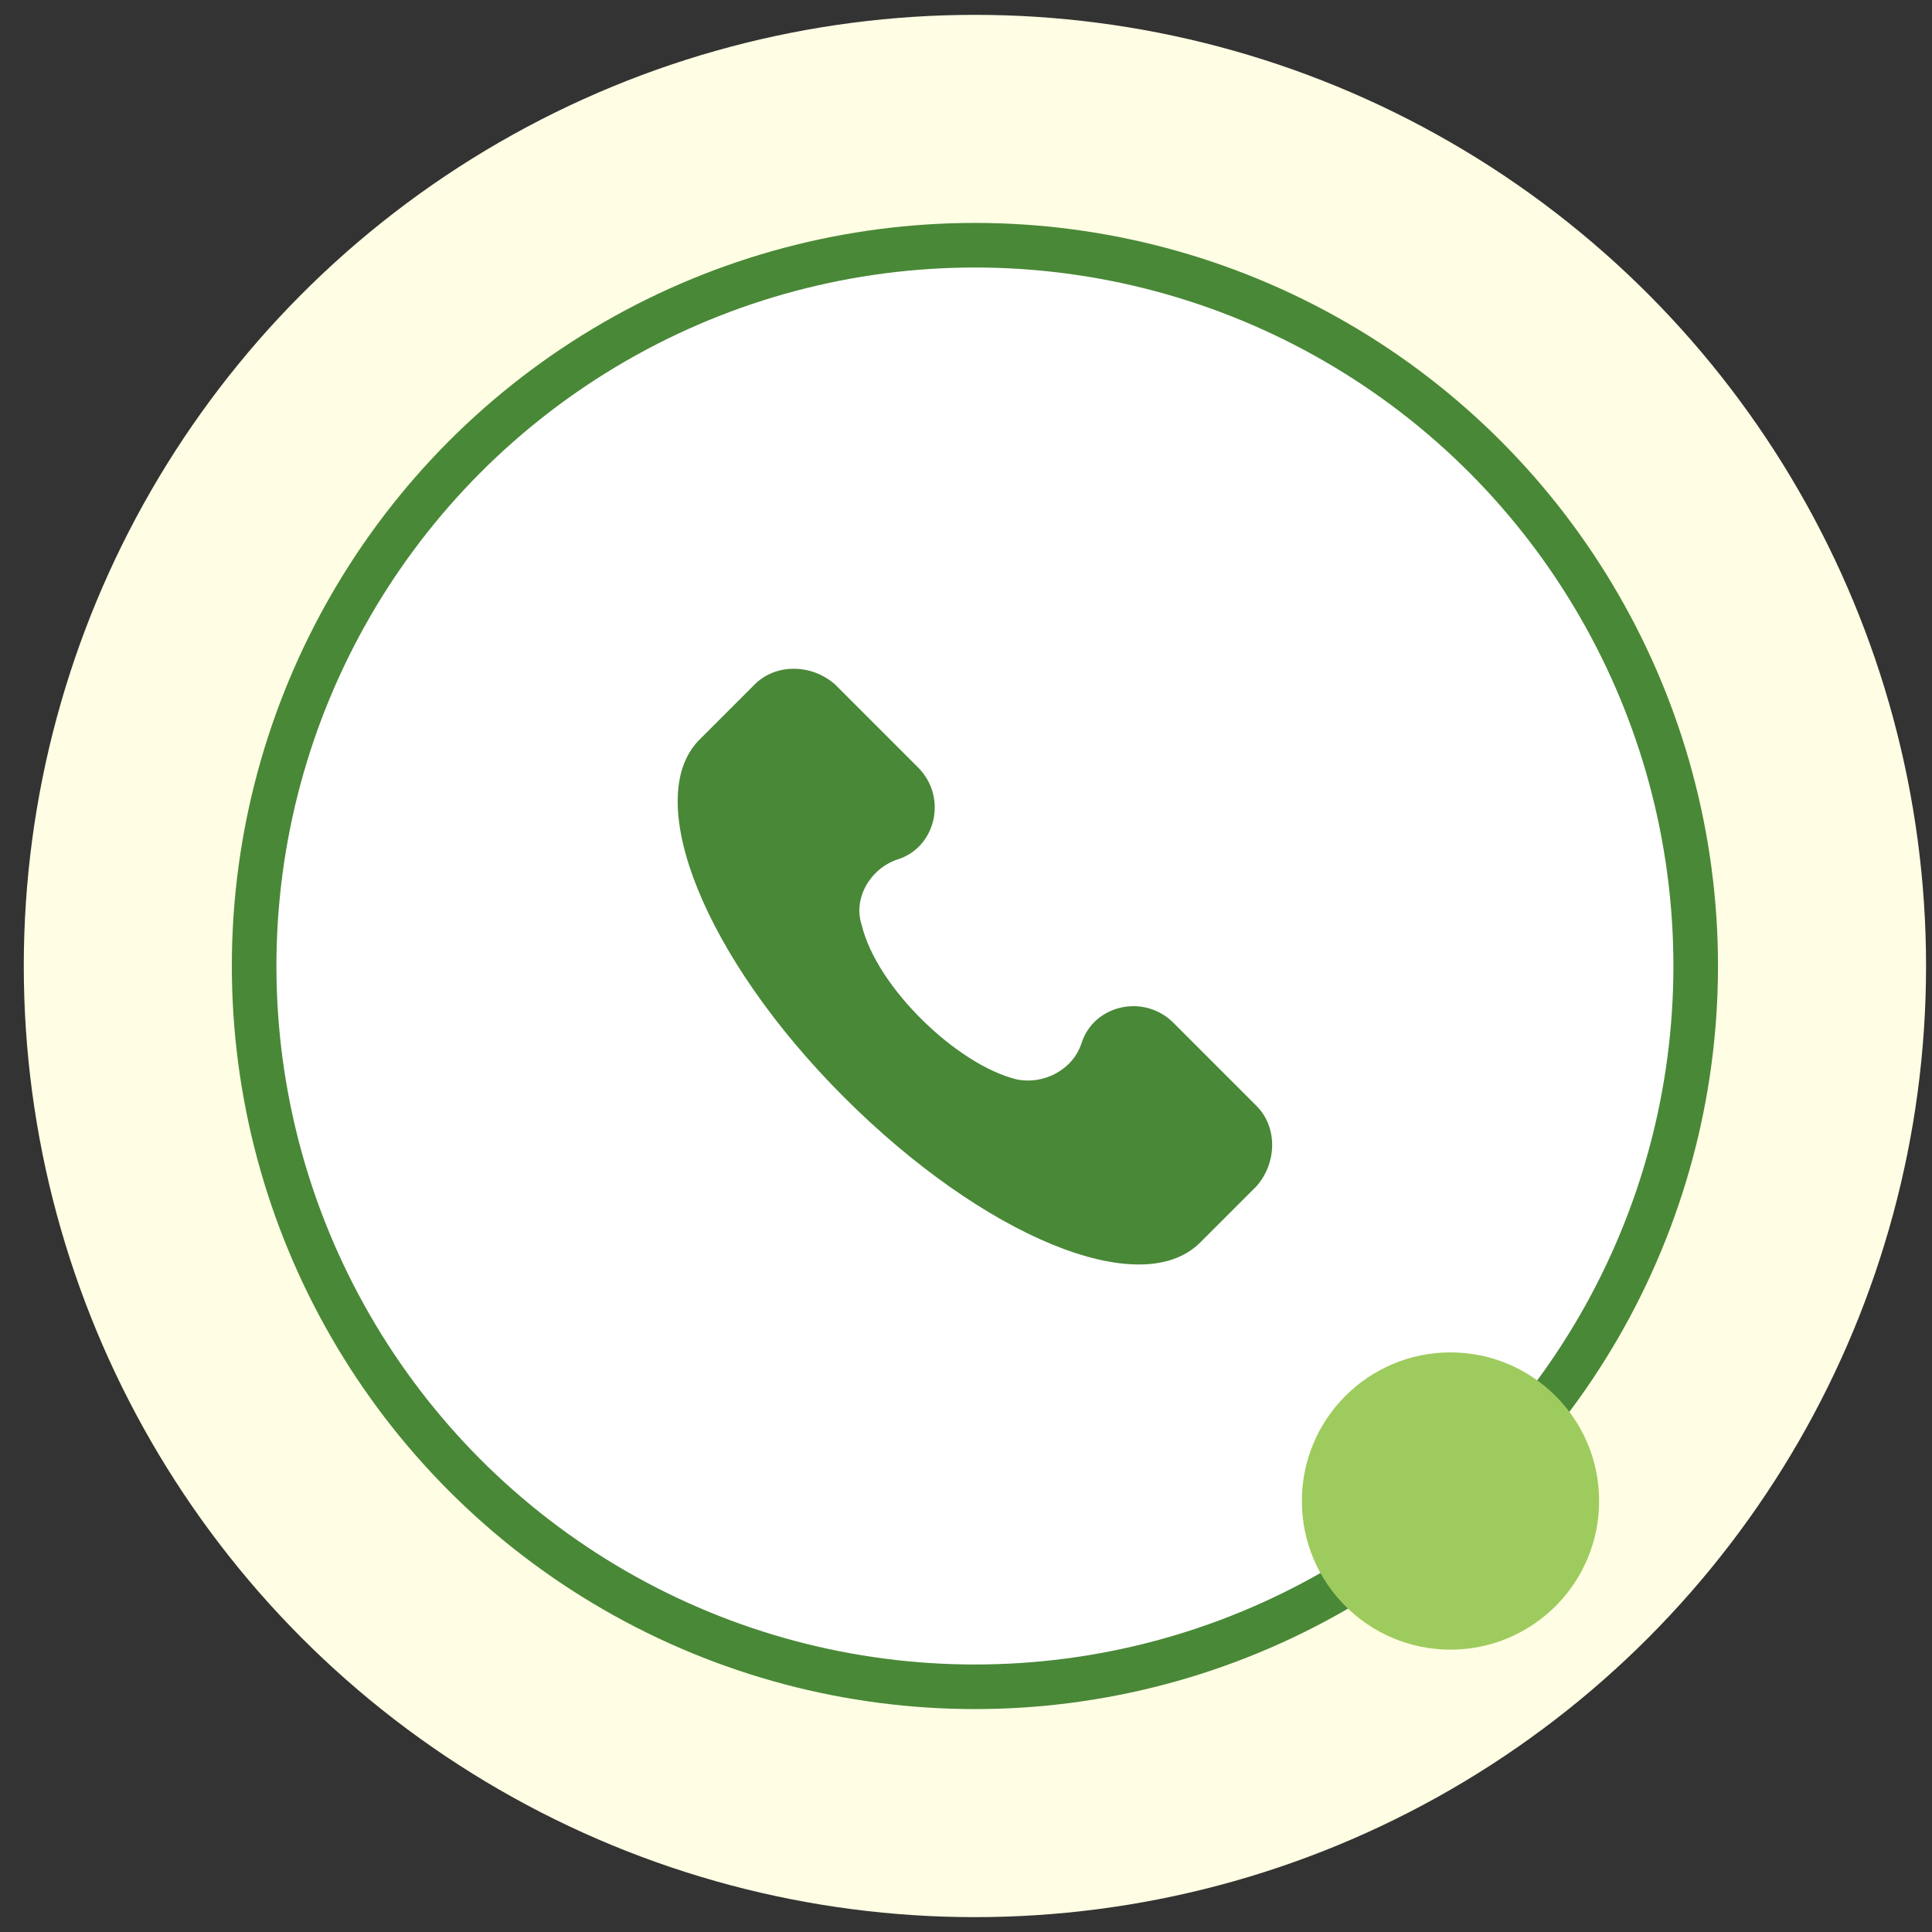 <svg width="65" height="65" viewBox="0 0 65 65" fill="none" xmlns="http://www.w3.org/2000/svg">
<rect x="0" y="0" width="65" height="65" fill="#333333" stroke="none"/>
<circle cx="32.8" cy="32.5" r="32" fill="#FFFDE3"/>
<circle cx="32.8" cy="32.5" r="24.25" fill="white" stroke="#498837" stroke-width="1.5"/>
<circle cx="48.8" cy="50.5" r="5" fill="#9ECB5D"/>
<path d="M42.276 37.209L39.479 34.412C38.48 33.413 36.782 33.813 36.382 35.111C36.082 36.01 35.084 36.51 34.184 36.31C32.187 35.81 29.49 33.213 28.99 31.116C28.691 30.216 29.29 29.218 30.189 28.918C31.487 28.518 31.887 26.82 30.888 25.821L28.091 23.024C27.292 22.325 26.093 22.325 25.394 23.024L23.496 24.922C21.598 26.92 23.696 32.214 28.391 36.909C33.086 41.604 38.38 43.802 40.378 41.804L42.276 39.906C42.975 39.107 42.975 37.908 42.276 37.209Z" fill="#498837"/>
</svg>
